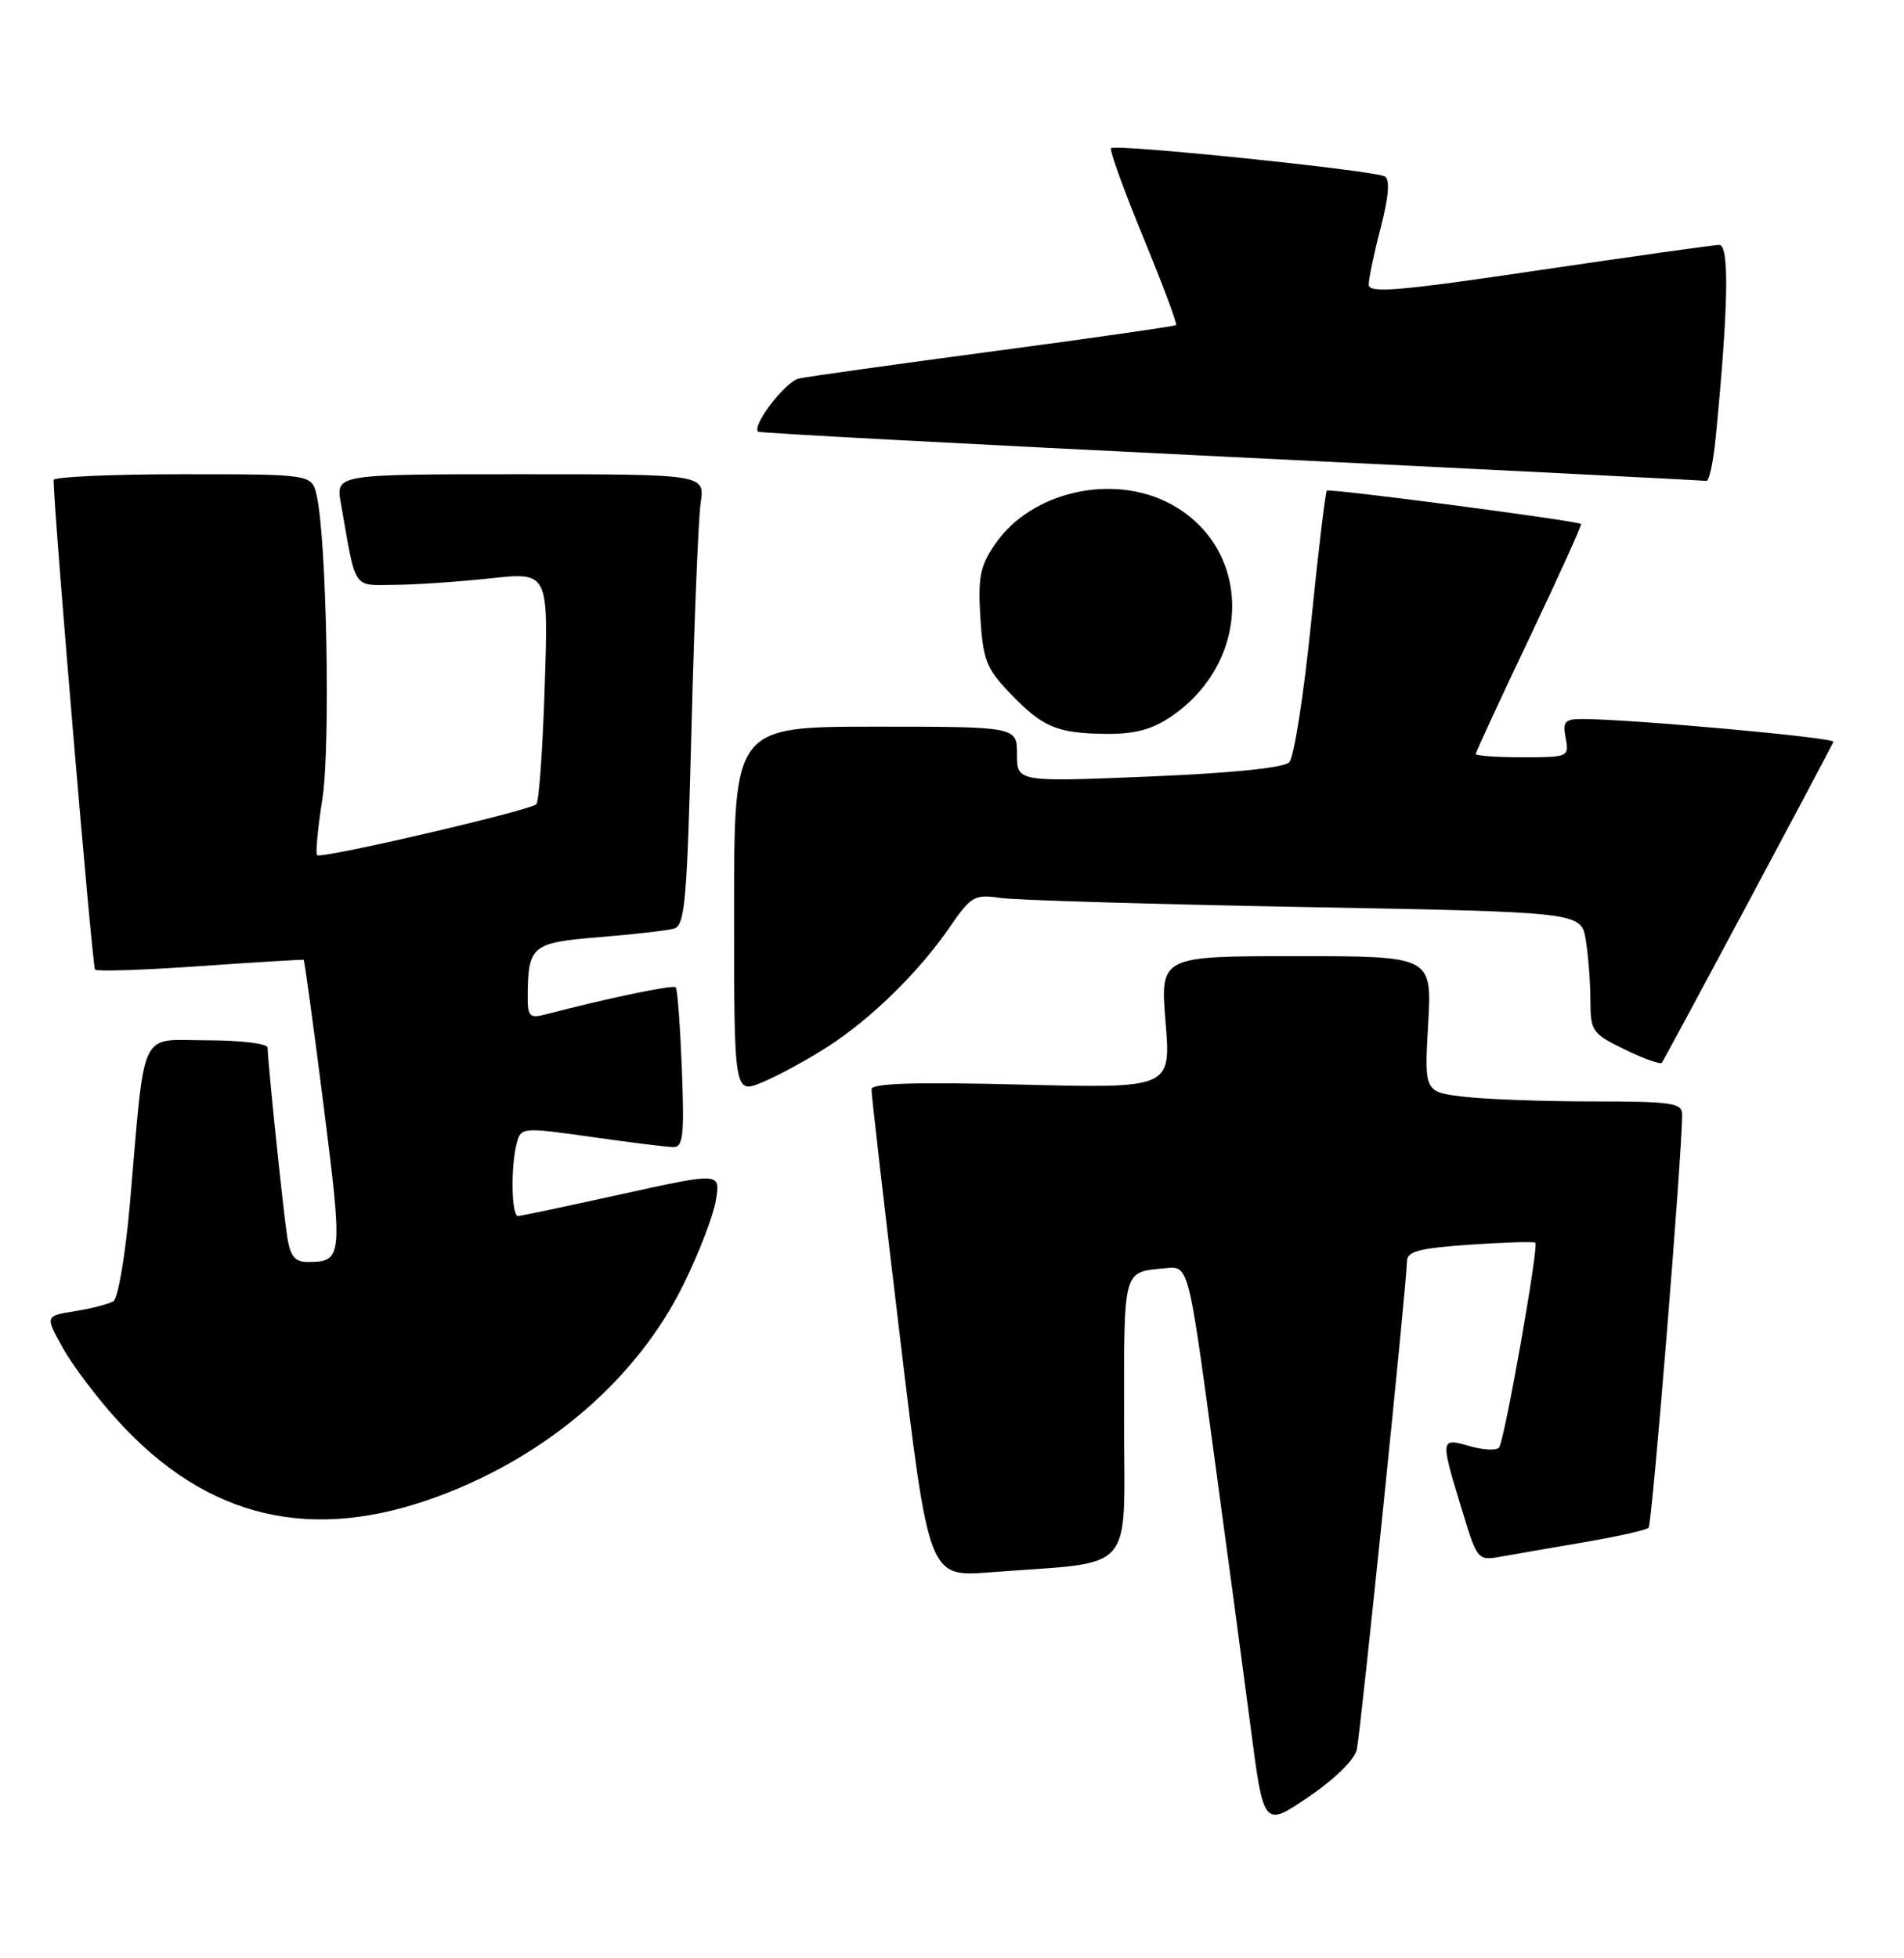 <?xml version="1.0" encoding="UTF-8" standalone="no"?>
<!DOCTYPE svg PUBLIC "-//W3C//DTD SVG 1.1//EN" "http://www.w3.org/Graphics/SVG/1.1/DTD/svg11.dtd" >
<svg xmlns="http://www.w3.org/2000/svg" xmlns:xlink="http://www.w3.org/1999/xlink" version="1.1" viewBox="0 0 249 256">
 <g >
 <path fill="currentColor"
d=" M 177.44 228.72 C 177.96 226.26 184.00 167.45 184.00 164.89 C 184.00 163.59 185.57 163.18 192.24 162.72 C 196.78 162.41 200.62 162.29 200.79 162.46 C 201.26 162.93 196.75 188.41 196.04 189.24 C 195.70 189.65 193.97 189.57 192.21 189.06 C 188.35 187.95 188.34 188.03 191.11 197.12 C 193.20 204.03 193.22 204.05 196.36 203.49 C 198.08 203.18 203.00 202.33 207.28 201.60 C 211.55 200.87 215.30 200.03 215.60 199.73 C 216.06 199.27 219.94 151.43 219.99 145.75 C 220.00 144.18 218.78 144.00 208.25 143.99 C 201.79 143.99 194.20 143.71 191.38 143.37 C 186.27 142.75 186.27 142.75 186.77 133.88 C 187.28 125.00 187.28 125.00 169.50 125.00 C 151.72 125.00 151.72 125.00 152.43 133.64 C 153.13 142.28 153.13 142.28 133.56 141.79 C 119.70 141.44 113.99 141.62 113.97 142.40 C 113.95 143.00 115.63 157.60 117.70 174.83 C 121.47 206.17 121.47 206.17 129.48 205.55 C 148.86 204.06 147.00 206.20 147.00 185.37 C 147.00 165.61 146.80 166.33 152.46 165.79 C 155.42 165.50 155.42 165.50 158.61 189.00 C 160.37 201.93 162.59 218.44 163.54 225.70 C 165.26 238.90 165.26 238.90 171.12 234.92 C 174.55 232.59 177.17 230.02 177.44 228.72 Z  M 57.52 195.54 C 71.76 190.20 83.33 180.19 89.35 167.99 C 91.39 163.87 93.31 158.87 93.63 156.88 C 94.22 153.27 94.22 153.27 81.36 156.10 C 74.29 157.66 68.16 158.95 67.75 158.97 C 66.88 159.01 66.77 152.47 67.59 149.42 C 68.13 147.38 68.33 147.36 77.32 148.63 C 82.37 149.35 87.19 149.95 88.04 149.96 C 89.34 149.99 89.51 148.48 89.17 139.75 C 88.95 134.11 88.60 129.31 88.37 129.07 C 88.04 128.71 79.41 130.51 71.25 132.64 C 69.30 133.15 69.00 132.85 69.01 130.37 C 69.05 123.61 69.48 123.25 78.34 122.52 C 82.83 122.16 87.24 121.65 88.14 121.40 C 89.58 120.99 89.85 117.84 90.43 95.22 C 90.79 81.07 91.33 67.81 91.63 65.75 C 92.18 62.00 92.18 62.00 68.04 62.00 C 43.91 62.00 43.91 62.00 44.57 65.75 C 46.60 77.33 46.06 76.50 51.55 76.46 C 54.27 76.45 59.92 76.06 64.11 75.61 C 71.72 74.79 71.72 74.79 71.24 89.65 C 70.98 97.82 70.49 104.79 70.14 105.14 C 69.30 105.97 41.99 112.32 41.47 111.80 C 41.25 111.58 41.56 108.27 42.16 104.45 C 43.24 97.57 42.72 70.43 41.41 64.75 C 40.77 62.00 40.77 62.00 23.88 62.00 C 14.60 62.00 7.00 62.34 7.01 62.75 C 7.05 67.11 12.07 126.41 12.43 126.76 C 12.69 127.02 18.89 126.82 26.20 126.30 C 33.52 125.79 39.59 125.42 39.71 125.48 C 39.82 125.54 41.00 134.12 42.32 144.54 C 44.84 164.45 44.79 164.95 40.30 164.98 C 38.58 165.00 37.98 164.28 37.57 161.75 C 37.05 158.45 35.00 138.72 35.00 136.96 C 35.00 136.43 31.48 136.00 27.09 136.00 C 18.05 136.00 19.03 133.90 16.98 157.46 C 16.40 164.04 15.44 169.73 14.83 170.11 C 14.22 170.48 11.96 171.07 9.81 171.41 C 5.89 172.04 5.89 172.04 8.20 176.19 C 9.46 178.47 12.70 182.75 15.38 185.70 C 27.11 198.59 40.83 201.80 57.52 195.54 Z  M 108.20 136.87 C 113.90 133.21 120.15 127.10 124.20 121.21 C 127.00 117.14 127.44 116.89 130.85 117.39 C 132.86 117.68 150.76 118.21 170.64 118.58 C 206.78 119.24 206.78 119.24 207.38 122.87 C 207.71 124.87 207.98 128.42 207.99 130.76 C 208.00 134.82 208.22 135.13 212.48 137.20 C 214.94 138.40 217.12 139.18 217.33 138.94 C 217.66 138.55 239.11 98.43 239.77 96.98 C 240.02 96.43 213.05 93.99 206.89 94.00 C 204.64 94.00 204.34 94.35 204.76 96.50 C 205.22 98.95 205.10 99.00 199.12 99.00 C 195.75 99.00 193.00 98.81 193.00 98.57 C 193.00 98.33 196.15 91.51 200.01 83.41 C 203.86 75.31 206.90 68.60 206.76 68.50 C 206.14 68.06 173.84 63.82 173.52 64.14 C 173.33 64.34 172.39 72.15 171.45 81.50 C 170.50 90.85 169.22 99.02 168.61 99.65 C 167.91 100.38 161.09 101.07 150.25 101.52 C 133.00 102.23 133.00 102.23 133.00 98.61 C 133.00 95.00 133.00 95.00 114.50 95.00 C 96.00 95.00 96.00 95.00 96.00 119.01 C 96.00 143.03 96.00 143.03 99.74 141.47 C 101.79 140.61 105.60 138.54 108.20 136.87 Z  M 153.08 93.73 C 163.85 86.46 163.82 71.59 153.02 65.85 C 145.46 61.84 134.86 64.28 130.16 71.10 C 128.18 73.98 127.88 75.45 128.21 80.74 C 128.55 86.24 129.01 87.42 132.05 90.59 C 136.34 95.07 138.17 95.86 144.60 95.94 C 148.33 95.98 150.61 95.39 153.08 93.73 Z  M 224.37 57.25 C 226.03 40.29 226.19 32.00 224.84 32.02 C 224.10 32.03 213.49 33.52 201.25 35.33 C 182.91 38.05 179.00 38.38 179.00 37.21 C 179.00 36.43 179.70 33.07 180.57 29.74 C 181.61 25.73 181.79 23.49 181.11 23.07 C 179.85 22.29 145.88 18.79 145.30 19.37 C 145.07 19.60 146.96 24.83 149.50 31.00 C 152.04 37.17 153.98 42.34 153.81 42.50 C 153.64 42.65 142.93 44.19 130.00 45.91 C 117.07 47.63 105.60 49.24 104.49 49.48 C 102.71 49.87 98.26 55.67 99.15 56.44 C 99.34 56.61 127.17 58.09 161.00 59.74 C 194.82 61.39 222.79 62.80 223.15 62.87 C 223.51 62.94 224.06 60.41 224.37 57.25 Z "/>
</g>
</svg>